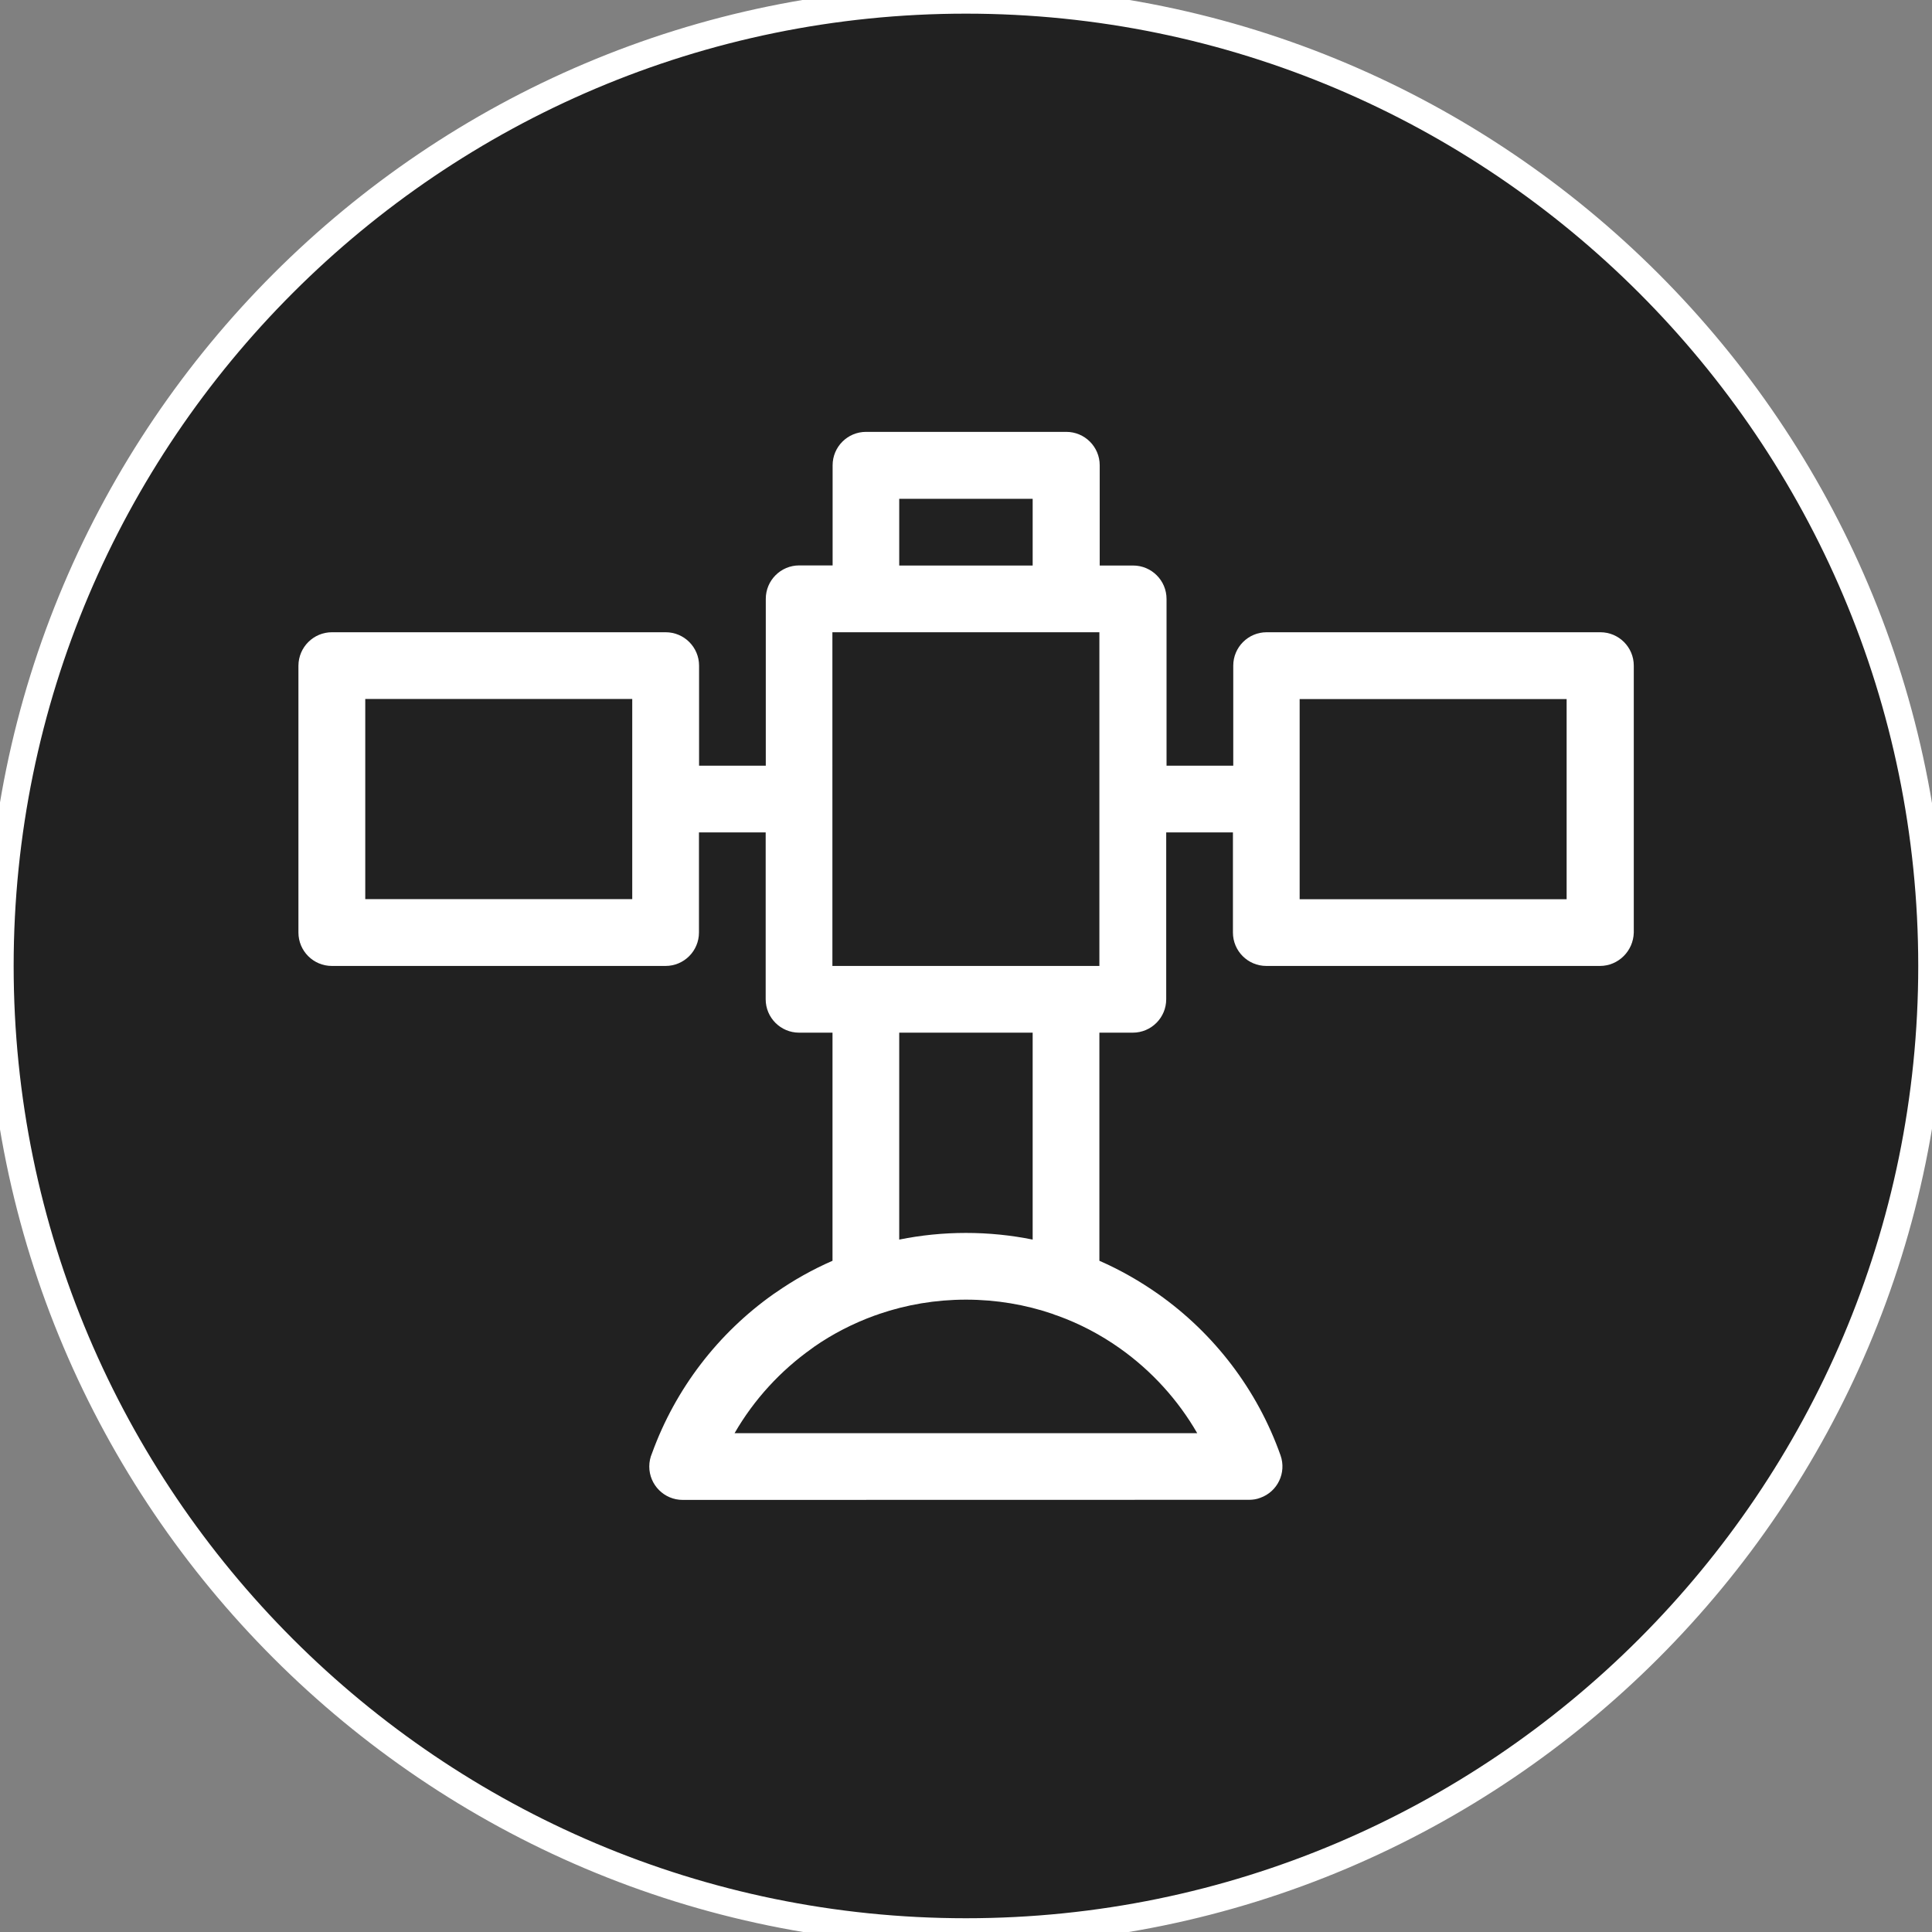 <?xml version="1.0" standalone="no"?>
<svg xmlns="http://www.w3.org/2000/svg" viewBox="-8.846 -8.846 17.693 17.693" color="#212121" width="75" height="75"><rect x="-8.846" y="-8.846" width="17.693" height="17.693" fill="#808080" stroke="none"/><g transform="matrix(1 0 0 -1 0 0)">
    <g xmlns="http://www.w3.org/2000/svg">
      <circle fill="currentColor" class="primary" cx="0" cy="0" r="8.846"/>
      <path class="secondary" d="M0-8.971c-4.946,0-8.971,4.024-8.971,8.971S-4.946,8.971,0,8.971c4.947,0,8.971-4.024,8.971-8.971 S4.947-8.971,0-8.971z M0,8.721c-4.809,0-8.721-3.912-8.721-8.721S-4.809-8.721,0-8.721c4.809,0,8.721,3.912,8.721,8.721 S4.809,8.721,0,8.721z" fill="#FFFFFF"/>
    </g>
    <path xmlns="http://www.w3.org/2000/svg" class="secondary" d="M-5.806,3.056h3.056c0.169,0,0.306-0.137,0.306-0.306V1.834h0.611v1.528c0,0.169,0.137,0.306,0.306,0.306 h0.306v0.917c0,0.169,0.137,0.306,0.306,0.306h1.834c0.169,0,0.306-0.137,0.306-0.306V3.667h0.306c0.169,0,0.306-0.137,0.306-0.306 V1.834h0.611v0.916c0,0.169,0.137,0.306,0.306,0.306h3.056c0.169,0,0.306-0.137,0.306-0.306V0.306C6.112,0.137,5.975,0,5.806,0 H2.751C2.582,0,2.445,0.137,2.445,0.306v0.917H1.834v-1.528c0-0.169-0.137-0.306-0.306-0.306H1.222V-2.7 c0.19-0.083,0.37-0.186,0.538-0.304c0.512-0.361,0.908-0.876,1.121-1.478c0.056-0.159-0.027-0.333-0.186-0.389 C2.662-4.884,2.627-4.889,2.594-4.889L-2.594-4.89c-0.169,0-0.306,0.137-0.306,0.306c0,0.043,0.009,0.084,0.025,0.121 C-2.66-3.87-2.268-3.362-1.761-3.004L-1.74-2.99C-1.578-2.877-1.405-2.78-1.222-2.7v2.089h-0.306c-0.169,0-0.306,0.137-0.306,0.306 v1.528h-0.611V0.306C-2.445,0.137-2.582,0-2.751,0h-3.056c-0.169,0-0.306,0.137-0.306,0.306V2.75 C-6.112,2.919-5.975,3.056-5.806,3.056L-5.806,3.056z M0.836-3.202C0.822-3.198,0.808-3.193,0.795-3.187 C0.546-3.102,0.279-3.056,0-3.056c-0.278,0-0.545-0.046-0.794-0.131c-0.014-0.006-0.028-0.011-0.043-0.015 C-1.035-3.274-1.221-3.37-1.391-3.488l-0.02-0.015c-0.288-0.204-0.531-0.469-0.708-0.776h4.237C1.941-3.972,1.699-3.707,1.41-3.502 C1.235-3.378,1.042-3.276,0.836-3.202L0.836-3.202z M0.611-2.506v1.895h-1.222v-1.895C-0.413-2.466-0.209-2.445,0-2.445 S0.414-2.466,0.611-2.506L0.611-2.506z M-0.611,3.667h1.222v0.611h-1.222V3.667L-0.611,3.667z M0.933,3.056l-0.016,0l-0.016,0 h-1.818h-0.306V1.528V0h2.139h0.306v1.528v1.528H0.933L0.933,3.056z M5.501,2.444H3.056V0.611h2.445V2.444L5.501,2.444z M-3.056,2.445h-2.445V0.612h2.445V2.445L-3.056,2.445z" fill="#FFFFFF"/>
  </g></svg>